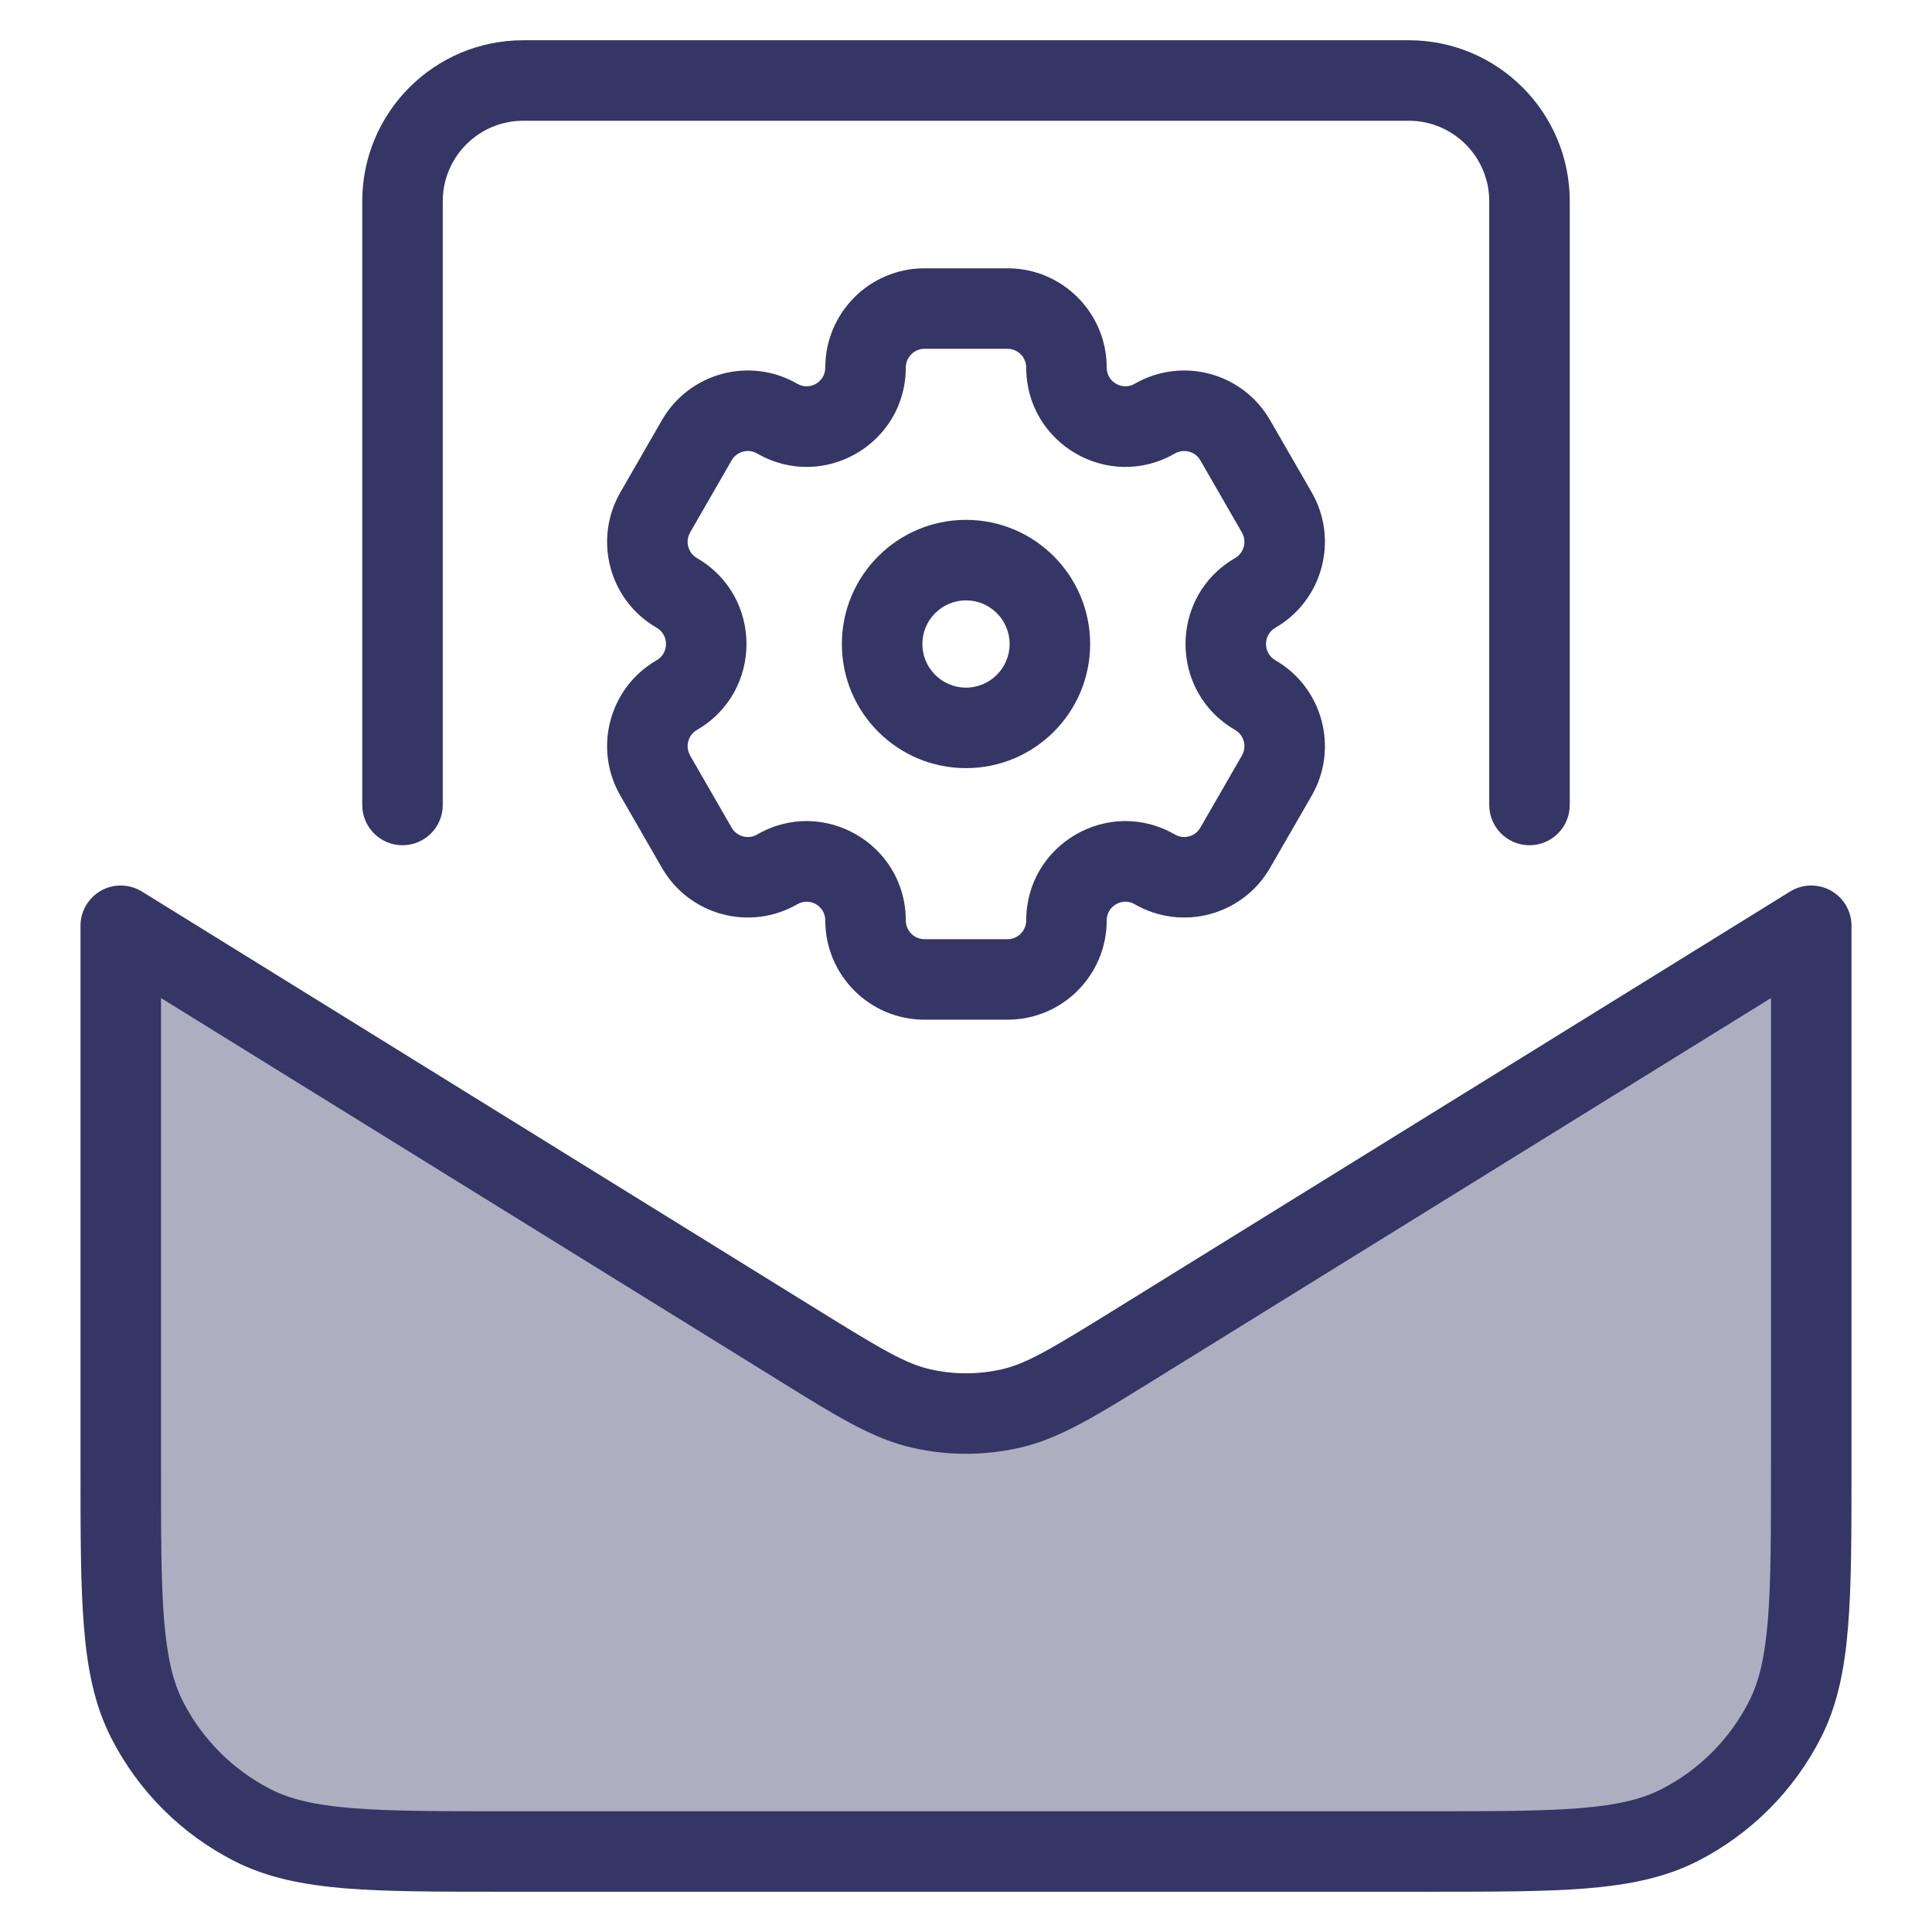 <svg width="24" height="24" viewBox="0 0 24 24" fill="none" xmlns="http://www.w3.org/2000/svg">
<path opacity="0.4" d="M1.5 11.5L9.895 16.697C10.659 17.17 11.041 17.406 11.45 17.498C11.812 17.58 12.188 17.58 12.55 17.498C12.959 17.406 13.341 17.17 14.105 16.697L22.5 11.5V18.2C22.5 19.88 22.5 20.72 22.173 21.362C21.885 21.927 21.427 22.385 20.862 22.673C20.22 23 19.38 23 17.7 23H6.3C4.62 23 3.78 23 3.138 22.673C2.574 22.385 2.115 21.927 1.827 21.362C1.5 20.72 1.5 19.88 1.5 18.2V11.5Z" fill="#353566"/>
<path d="M6.5 0.5C5.395 0.5 4.5 1.396 4.5 2.5V10C4.5 10.276 4.724 10.5 5 10.5C5.276 10.5 5.5 10.276 5.5 10V2.5C5.5 1.948 5.948 1.5 6.5 1.5H17.5C18.052 1.5 18.5 1.948 18.5 2.5V10C18.5 10.276 18.724 10.5 19 10.5C19.276 10.5 19.5 10.276 19.5 10V2.5C19.5 1.396 18.605 0.5 17.5 0.5H6.5Z" fill="#353566"/>
<path fill-rule="evenodd" clip-rule="evenodd" d="M1.763 11.075C1.609 10.98 1.415 10.975 1.257 11.063C1.098 11.152 1 11.319 1 11.5V18.223C1 19.044 1 19.691 1.043 20.211C1.086 20.742 1.176 21.186 1.381 21.589C1.717 22.248 2.252 22.783 2.911 23.119C3.314 23.324 3.758 23.414 4.289 23.458C4.81 23.5 5.456 23.5 6.278 23.5H17.722C18.543 23.5 19.191 23.5 19.711 23.458C20.242 23.414 20.686 23.324 21.089 23.119C21.747 22.783 22.283 22.248 22.619 21.589C22.824 21.186 22.914 20.742 22.957 20.211C23 19.691 23 19.044 23 18.223V11.5C23 11.319 22.902 11.152 22.743 11.063C22.585 10.975 22.391 10.98 22.237 11.075L13.842 16.272C13.047 16.764 12.748 16.942 12.44 17.011C12.15 17.076 11.85 17.076 11.56 17.011C11.252 16.942 10.953 16.764 10.158 16.272L1.763 11.075ZM2 18.2V12.398L9.71 17.17C10.398 17.597 10.848 17.876 11.34 17.986C11.775 18.084 12.225 18.084 12.66 17.986C13.152 17.876 13.602 17.597 14.29 17.171L22 12.398V18.2C22 19.049 22 19.655 21.961 20.13C21.922 20.599 21.849 20.897 21.727 21.135C21.488 21.606 21.105 21.988 20.635 22.228C20.396 22.349 20.099 22.423 19.63 22.461C19.154 22.5 18.548 22.5 17.7 22.5H6.3C5.452 22.5 4.845 22.5 4.37 22.461C3.901 22.423 3.604 22.349 3.365 22.228C2.895 21.988 2.512 21.606 2.272 21.135C2.151 20.897 2.078 20.599 2.039 20.13C2 19.655 2 19.049 2 18.2Z" fill="#353566"/>
<path fill-rule="evenodd" clip-rule="evenodd" d="M12 6.458C11.149 6.458 10.458 7.149 10.458 8C10.458 8.852 11.149 9.542 12 9.542C12.851 9.542 13.542 8.852 13.542 8C13.542 7.149 12.851 6.458 12 6.458ZM11.458 8C11.458 7.701 11.701 7.458 12 7.458C12.299 7.458 12.542 7.701 12.542 8C12.542 8.299 12.299 8.542 12 8.542C11.701 8.542 11.458 8.299 11.458 8Z" fill="#353566"/>
<path fill-rule="evenodd" clip-rule="evenodd" d="M7.707 9.885C7.367 9.296 7.568 8.542 8.157 8.202C8.312 8.112 8.312 7.888 8.157 7.798C7.568 7.458 7.367 6.704 7.707 6.115L8.223 5.219C8.563 4.629 9.316 4.427 9.906 4.768C10.059 4.856 10.252 4.746 10.252 4.566C10.252 3.886 10.803 3.333 11.484 3.333H12.517C13.197 3.333 13.748 3.886 13.748 4.566C13.748 4.746 13.942 4.856 14.095 4.768C14.684 4.427 15.437 4.629 15.777 5.219L16.294 6.115C16.633 6.704 16.432 7.458 15.843 7.798C15.688 7.888 15.688 8.112 15.843 8.202C16.432 8.542 16.633 9.296 16.294 9.885L15.777 10.781C15.437 11.371 14.684 11.573 14.095 11.232C13.942 11.144 13.748 11.254 13.748 11.434C13.748 12.114 13.197 12.667 12.516 12.667H11.484C10.803 12.667 10.252 12.114 10.252 11.434C10.252 11.254 10.059 11.144 9.906 11.232C9.316 11.573 8.563 11.371 8.223 10.781L7.707 9.885ZM8.658 9.067C8.547 9.131 8.509 9.274 8.573 9.386L9.089 10.282C9.154 10.393 9.295 10.431 9.405 10.367C10.227 9.891 11.252 10.487 11.252 11.434C11.252 11.563 11.357 11.667 11.484 11.667H12.516C12.643 11.667 12.748 11.563 12.748 11.434C12.748 10.487 13.773 9.891 14.595 10.367C14.705 10.43 14.847 10.393 14.911 10.282L15.427 9.386C15.492 9.274 15.453 9.131 15.342 9.067C14.522 8.593 14.522 7.407 15.342 6.933C15.453 6.869 15.492 6.726 15.427 6.614L14.911 5.718C14.847 5.607 14.705 5.57 14.595 5.633C13.773 6.109 12.748 5.514 12.748 4.566C12.748 4.437 12.643 4.333 12.517 4.333H11.484C11.357 4.333 11.252 4.437 11.252 4.566C11.252 5.514 10.227 6.109 9.405 5.633C9.295 5.57 9.154 5.607 9.089 5.718L8.573 6.614C8.509 6.726 8.547 6.869 8.658 6.933C9.478 7.407 9.478 8.593 8.658 9.067Z" fill="#353566"/>
</svg>
